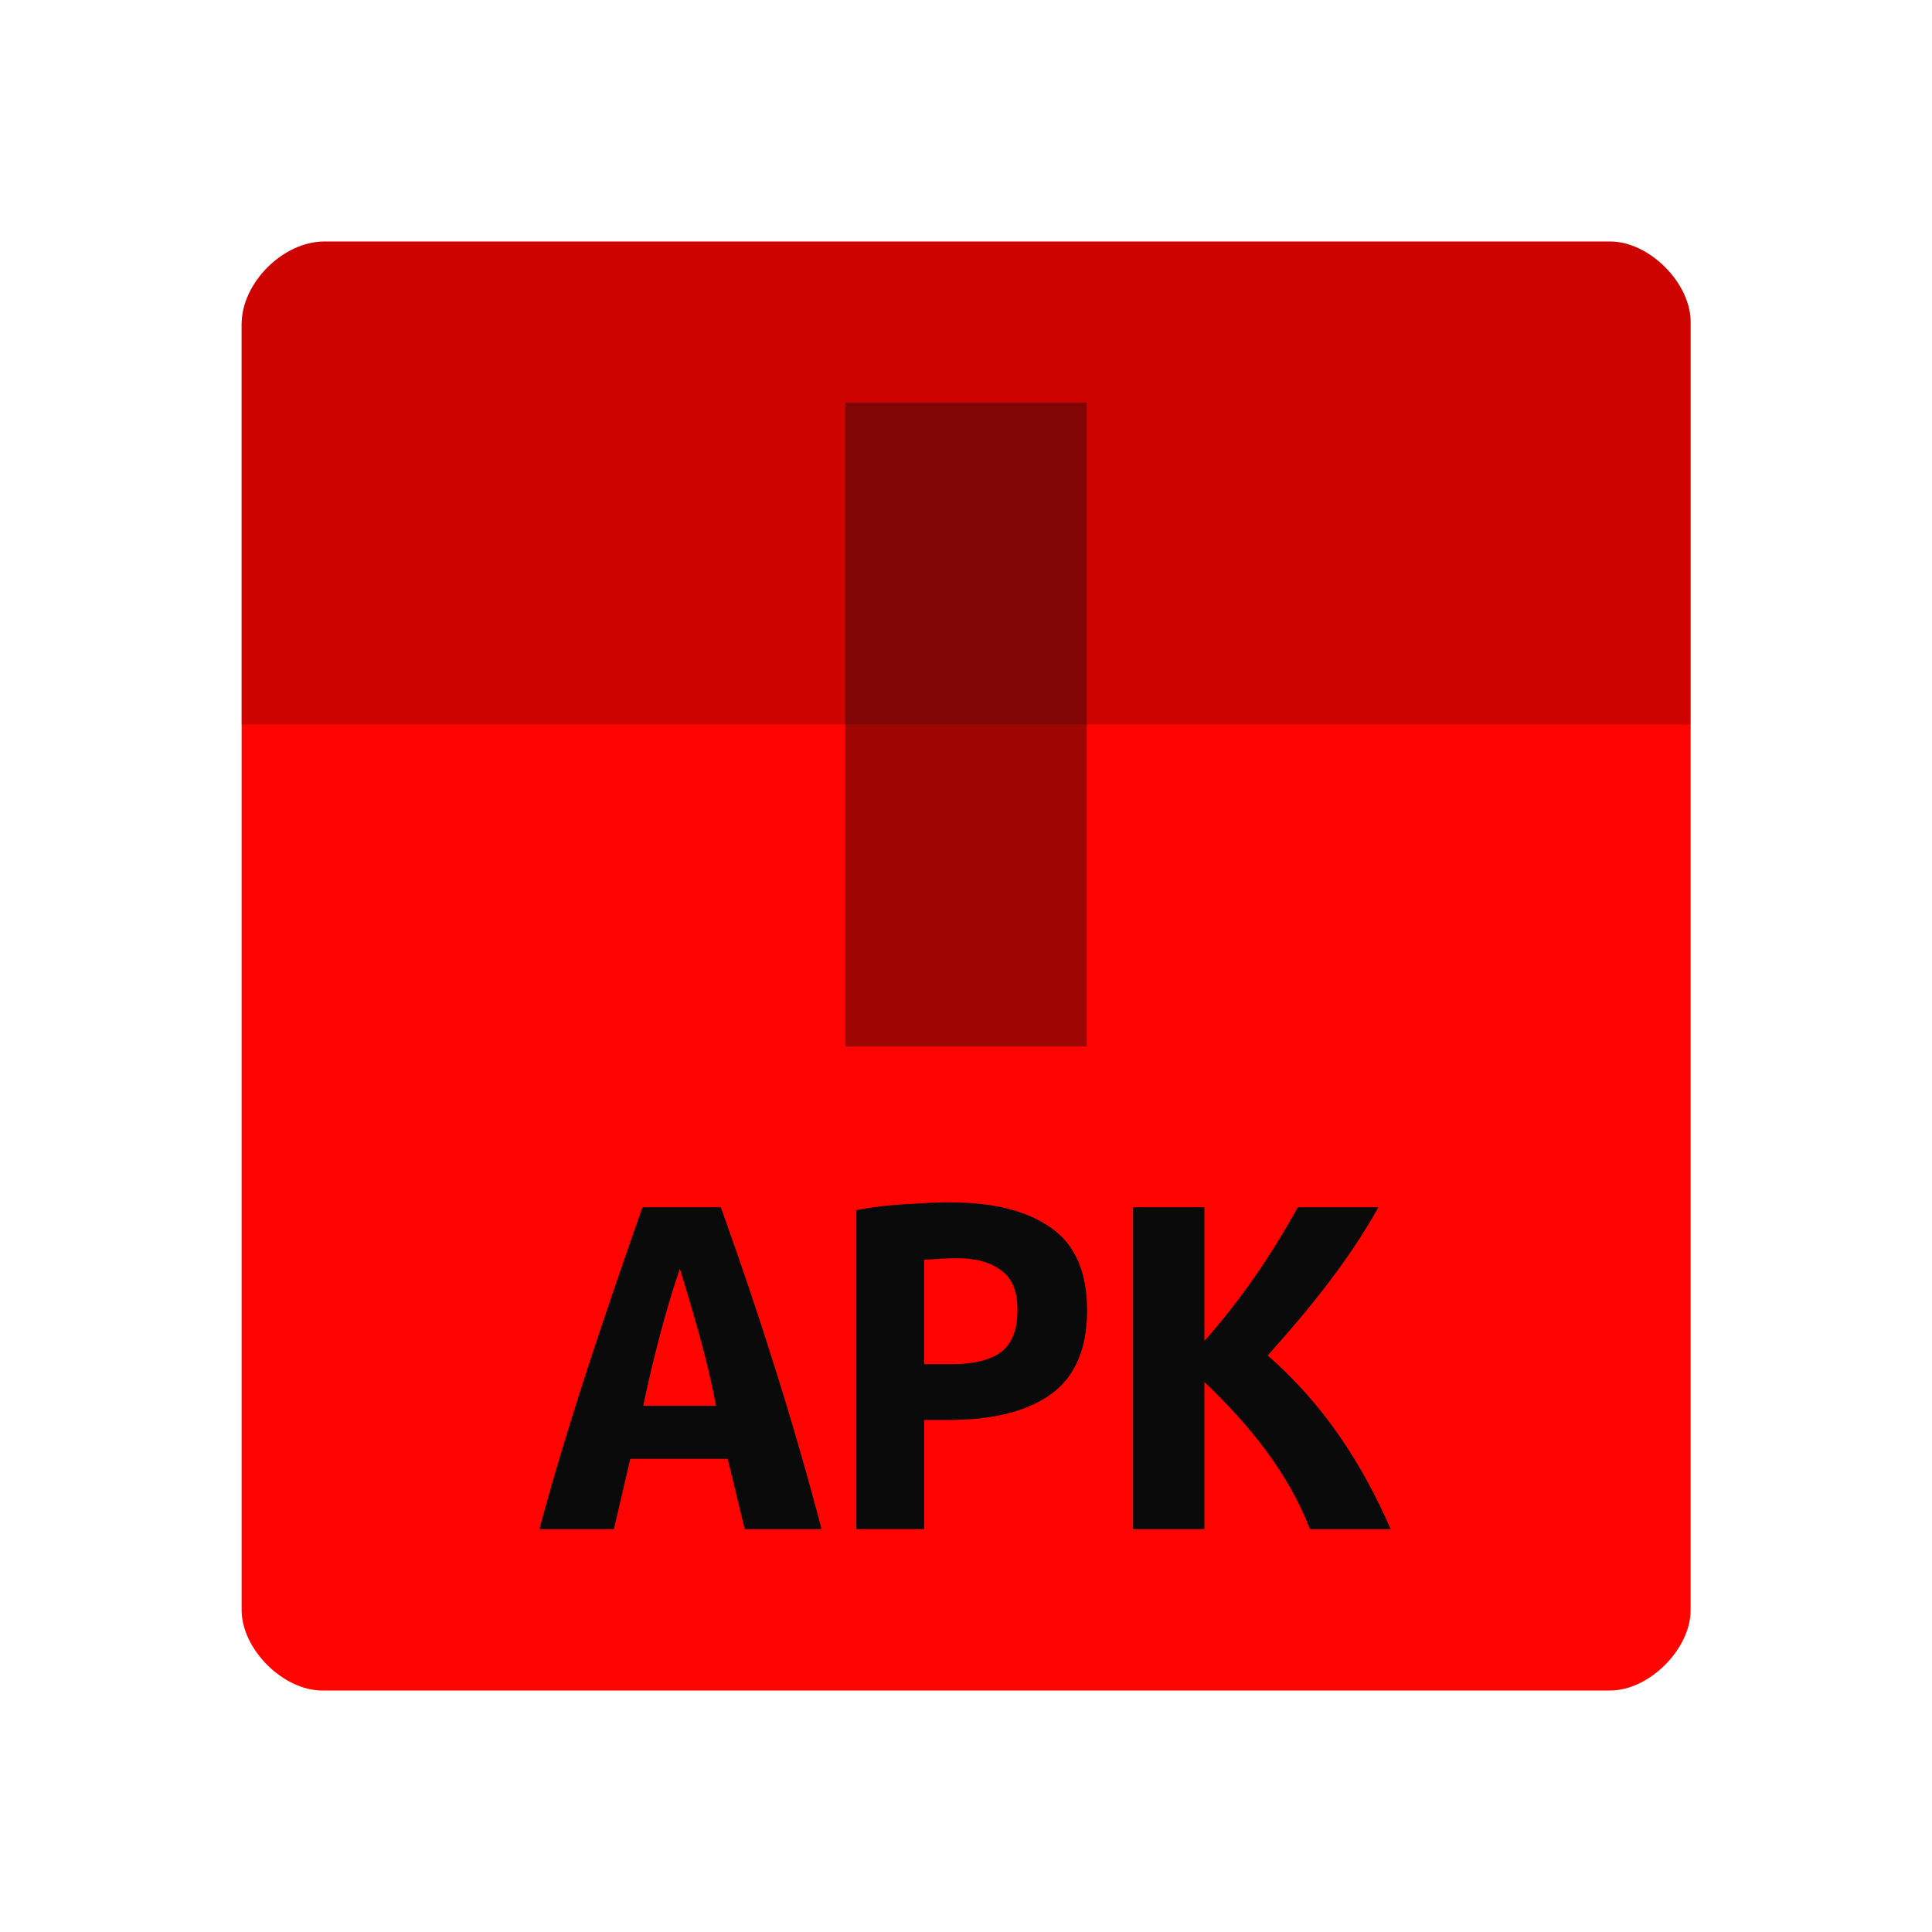 <svg viewBox="0 0 48 48" xmlns="http://www.w3.org/2000/svg">
 <path d="m8.06 6c-1.029 0-2.057 1.029-2.057 2.057v31.943c0 .971 1.029 2 2 2h32c .971 0 2-1.029 2-2v-32c0-.971-1.029-2-2-2z" fill="#ff0400"/>
 <g fill="#0a0a0a">
  <path d="m8.06 6c-1.029 0-2.057 1.029-2.057 2.057v9.943c4 0 32 0 36 0v-10c0-.971-1.029-2-2-2z" fill-opacity=".196"/>
  <path d="m21 10v16h6v-16z" fill-opacity=".392"/>
 </g>
 <g fill="#0a0a0a" transform="scale(1.036 .965)">
  <path d="m17.858 39.37l-.407-1.811h-2.336l-.393 1.811h-1.787c.721-2.879 1.612-5.651 2.471-8.288h1.881c.939 2.807 1.774 5.646 2.415 8.288zm-1.554-6.703c-.357 1.108-.666 2.437-.879 3.526h1.744c-.198-1.175-.555-2.433-.865-3.526z"/>
  <path d="m22.786 30.956c1.042 0 1.849.219 2.423.658.574.43.861 1.138.861 2.123 0 .994-.291 1.716-.874 2.164-.574.439-1.39.658-2.449.658h-.583v2.809h-1.628v-8.211c.58-.13 1.165-.152 1.734-.188.194-.009.366-.013.516-.013zm.185 1.438c-.285-.003-.524.025-.808.04v2.688h.662c.521 0 .914-.103 1.178-.309.265-.215.397-.578.397-1.088 0-.484-.132-.824-.397-1.021-.256-.206-.6-.309-1.033-.309z"/>
  <path d="m31.415 39.37c-.537-1.487-1.468-2.696-2.532-3.789v3.789h-1.711v-8.288h1.711v3.441c.884-1.071 1.61-2.218 2.24-3.441h1.934c-.729 1.403-1.678 2.644-2.657 3.816 1.343 1.253 2.274 2.8 2.95 4.472z"/>
 </g>
</svg>
